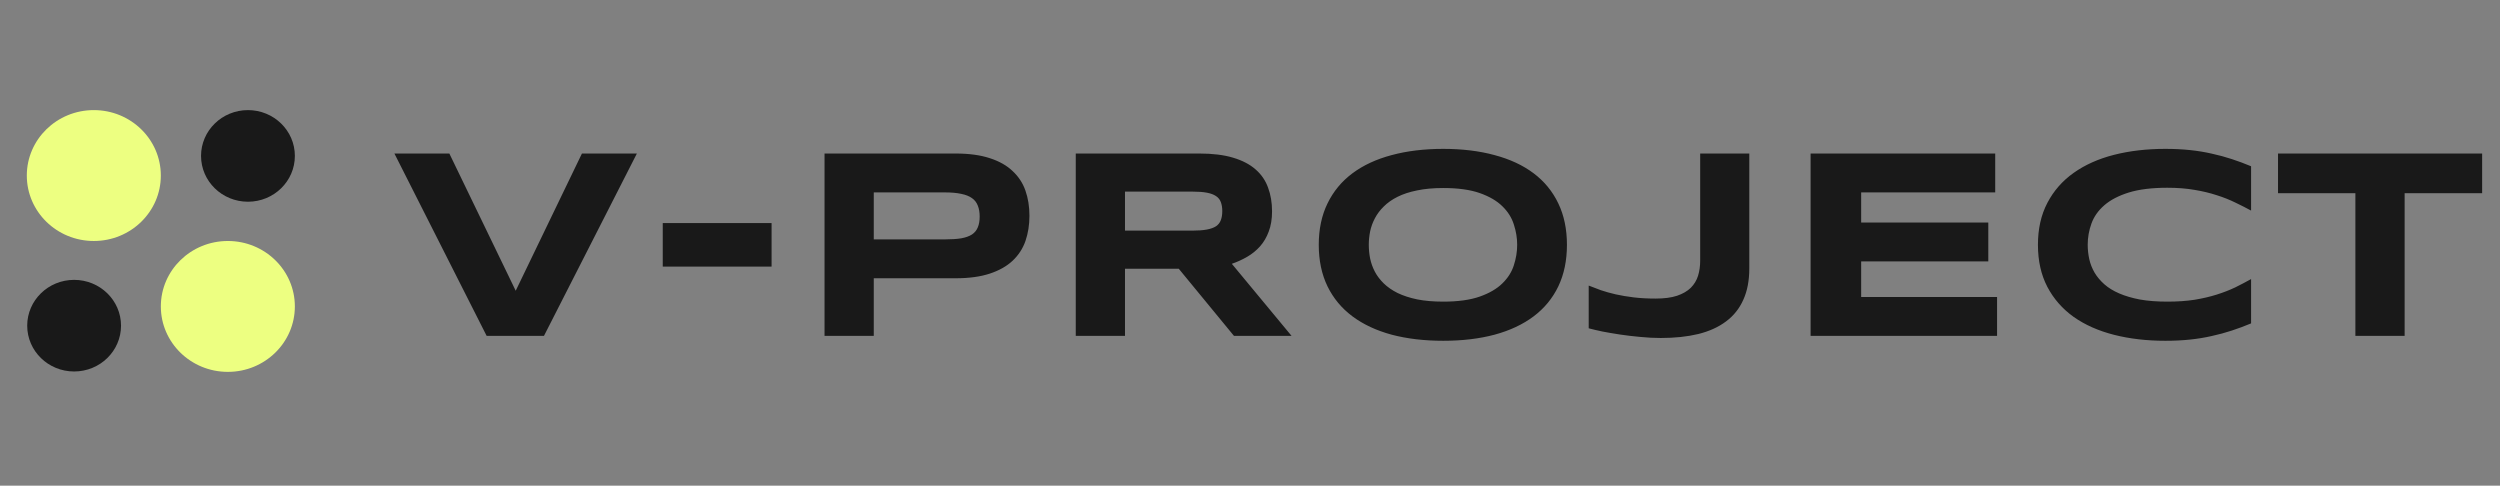 <svg width="314" height="61" viewBox="0 0 314 61" fill="none" xmlns="http://www.w3.org/2000/svg">
<rect x="0" y="0" width="314" height="61" fill="#808080" stroke="none"/>
<path d="M28.618 46.707C33.266 46.707 37.035 43.027 37.035 38.488C37.035 33.948 33.266 30.268 28.618 30.268C23.969 30.268 20.201 33.948 20.201 38.488C20.201 43.027 23.969 46.707 28.618 46.707Z" fill="#EDFF81"/>
<path d="M31.143 25.337C34.397 25.337 37.035 22.761 37.035 19.583C37.035 16.405 34.397 13.829 31.143 13.829C27.889 13.829 25.251 16.405 25.251 19.583C25.251 22.761 27.889 25.337 31.143 25.337Z" fill="#191919"/>
<path d="M9.309 46.658C12.563 46.658 15.201 44.082 15.201 40.904C15.201 37.727 12.563 35.151 9.309 35.151C6.055 35.151 3.417 37.727 3.417 40.904C3.417 44.082 6.055 46.658 9.309 46.658Z" fill="#191919"/>
<path d="M11.784 30.268C16.432 30.268 20.201 26.588 20.201 22.049C20.201 17.509 16.432 13.829 11.784 13.829C7.135 13.829 3.367 17.509 3.367 22.049C3.367 26.588 7.135 30.268 11.784 30.268Z" fill="#EDFF81"/>
<path d="M68.323 42.185H61.122L49.537 19.282H56.438L64.773 36.518L73.091 19.282H79.992L68.323 42.185ZM83.242 33.484V28.016H96.91V33.484H83.242ZM129.298 27.099C129.298 28.244 129.131 29.3 128.798 30.267C128.465 31.222 127.926 32.05 127.181 32.75C126.448 33.439 125.492 33.978 124.314 34.367C123.136 34.756 121.703 34.951 120.013 34.951H109.745V42.185H103.561V19.282H120.013C121.703 19.282 123.136 19.476 124.314 19.865C125.492 20.243 126.448 20.782 127.181 21.482C127.926 22.171 128.465 22.993 128.798 23.949C129.131 24.905 129.298 25.955 129.298 27.099ZM123.047 27.2C123.047 26.666 122.969 26.21 122.814 25.833C122.669 25.444 122.425 25.127 122.08 24.882C121.736 24.638 121.286 24.46 120.73 24.349C120.175 24.227 119.491 24.166 118.68 24.166H109.745V30.067H118.68C119.491 30.067 120.175 30.022 120.73 29.933C121.286 29.833 121.736 29.672 122.08 29.45C122.425 29.216 122.669 28.916 122.814 28.55C122.969 28.183 123.047 27.733 123.047 27.2ZM141.299 42.185H135.115V19.282H150.618C152.285 19.282 153.696 19.454 154.852 19.798C156.018 20.143 156.963 20.632 157.685 21.265C158.419 21.899 158.947 22.665 159.269 23.566C159.602 24.455 159.769 25.449 159.769 26.549C159.769 27.516 159.63 28.361 159.352 29.083C159.086 29.805 158.719 30.428 158.252 30.95C157.797 31.461 157.263 31.895 156.652 32.25C156.041 32.606 155.396 32.9 154.718 33.134L162.219 42.185H154.985L148.051 33.751H141.299V42.185ZM153.518 26.516C153.518 26.072 153.457 25.694 153.335 25.383C153.224 25.071 153.024 24.821 152.735 24.632C152.446 24.432 152.057 24.288 151.568 24.199C151.09 24.11 150.49 24.066 149.767 24.066H141.299V28.966H149.767C150.49 28.966 151.09 28.922 151.568 28.833C152.057 28.744 152.446 28.605 152.735 28.416C153.024 28.216 153.224 27.961 153.335 27.649C153.457 27.338 153.518 26.96 153.518 26.516ZM196.808 30.75C196.808 32.717 196.446 34.456 195.724 35.968C195.002 37.468 193.968 38.724 192.624 39.735C191.279 40.746 189.645 41.513 187.723 42.035C185.811 42.546 183.661 42.802 181.272 42.802C178.883 42.802 176.721 42.546 174.787 42.035C172.865 41.513 171.226 40.746 169.87 39.735C168.514 38.724 167.47 37.468 166.736 35.968C166.003 34.456 165.636 32.717 165.636 30.75C165.636 28.783 166.003 27.049 166.736 25.549C167.47 24.038 168.514 22.776 169.87 21.765C171.226 20.754 172.865 19.993 174.787 19.482C176.721 18.959 178.883 18.698 181.272 18.698C183.661 18.698 185.811 18.959 187.723 19.482C189.645 19.993 191.279 20.754 192.624 21.765C193.968 22.776 195.002 24.038 195.724 25.549C196.446 27.049 196.808 28.783 196.808 30.75ZM190.557 30.75C190.557 29.894 190.418 29.044 190.14 28.2C189.873 27.344 189.39 26.577 188.69 25.899C188.001 25.221 187.056 24.671 185.856 24.249C184.656 23.827 183.128 23.616 181.272 23.616C180.027 23.616 178.933 23.716 177.988 23.916C177.043 24.105 176.227 24.371 175.538 24.716C174.849 25.06 174.271 25.466 173.804 25.933C173.337 26.388 172.965 26.883 172.687 27.416C172.409 27.939 172.209 28.489 172.087 29.066C171.976 29.633 171.92 30.194 171.92 30.75C171.92 31.317 171.976 31.889 172.087 32.467C172.209 33.045 172.409 33.6 172.687 34.134C172.965 34.656 173.337 35.145 173.804 35.601C174.271 36.056 174.849 36.456 175.538 36.801C176.227 37.134 177.043 37.401 177.988 37.601C178.933 37.79 180.027 37.885 181.272 37.885C183.128 37.885 184.656 37.673 185.856 37.251C187.056 36.829 188.001 36.279 188.69 35.601C189.39 34.923 189.873 34.162 190.14 33.317C190.418 32.461 190.557 31.606 190.557 30.75ZM219.711 33.717C219.711 35.24 219.461 36.551 218.96 37.651C218.472 38.751 217.749 39.657 216.793 40.368C215.849 41.079 214.688 41.607 213.31 41.952C211.932 42.285 210.359 42.452 208.592 42.452C207.759 42.452 206.903 42.407 206.025 42.319C205.147 42.241 204.303 42.141 203.491 42.019C202.68 41.896 201.93 41.768 201.241 41.635C200.563 41.491 199.996 41.357 199.541 41.235V35.867C200.007 36.056 200.519 36.251 201.074 36.451C201.63 36.64 202.247 36.812 202.925 36.968C203.614 37.123 204.369 37.251 205.192 37.351C206.025 37.451 206.942 37.501 207.942 37.501C209.02 37.501 209.915 37.384 210.626 37.151C211.348 36.907 211.926 36.573 212.359 36.151C212.793 35.718 213.098 35.212 213.276 34.634C213.454 34.056 213.543 33.423 213.543 32.734V19.282H219.711V33.717ZM227.411 42.185V19.282H250.598V24.166H233.762V27.95H249.731V32.834H233.762V37.301H250.832V42.185H227.411ZM282.736 40.618C281.936 40.952 281.13 41.252 280.319 41.518C279.508 41.785 278.669 42.013 277.802 42.202C276.935 42.402 276.018 42.552 275.051 42.652C274.096 42.752 273.068 42.802 271.968 42.802C269.634 42.802 267.484 42.552 265.517 42.052C263.561 41.552 261.872 40.802 260.449 39.801C259.038 38.79 257.938 37.534 257.149 36.034C256.36 34.523 255.965 32.761 255.965 30.75C255.965 28.739 256.36 26.983 257.149 25.483C257.938 23.971 259.038 22.715 260.449 21.715C261.872 20.704 263.561 19.948 265.517 19.448C267.484 18.948 269.634 18.698 271.968 18.698C273.068 18.698 274.096 18.748 275.051 18.848C276.018 18.948 276.935 19.098 277.802 19.298C278.669 19.487 279.508 19.715 280.319 19.982C281.13 20.248 281.936 20.548 282.736 20.882V26.449C282.103 26.105 281.436 25.766 280.736 25.433C280.036 25.088 279.263 24.782 278.419 24.516C277.574 24.238 276.646 24.016 275.635 23.849C274.624 23.671 273.485 23.582 272.218 23.582C270.273 23.582 268.656 23.782 267.367 24.182C266.089 24.582 265.066 25.116 264.3 25.783C263.533 26.449 262.994 27.216 262.683 28.083C262.372 28.939 262.216 29.828 262.216 30.75C262.216 31.361 262.283 31.967 262.416 32.567C262.549 33.156 262.772 33.717 263.083 34.251C263.394 34.773 263.8 35.256 264.3 35.701C264.8 36.145 265.422 36.529 266.167 36.851C266.911 37.173 267.778 37.429 268.767 37.618C269.767 37.796 270.917 37.885 272.218 37.885C273.485 37.885 274.624 37.807 275.635 37.651C276.646 37.484 277.574 37.268 278.419 37.001C279.263 36.734 280.036 36.434 280.736 36.101C281.436 35.756 282.103 35.406 282.736 35.051V40.618ZM302.022 24.266V42.185H295.837V24.266H286.119V19.282H311.757V24.266H302.022Z" fill="#191919"/>
</svg>
